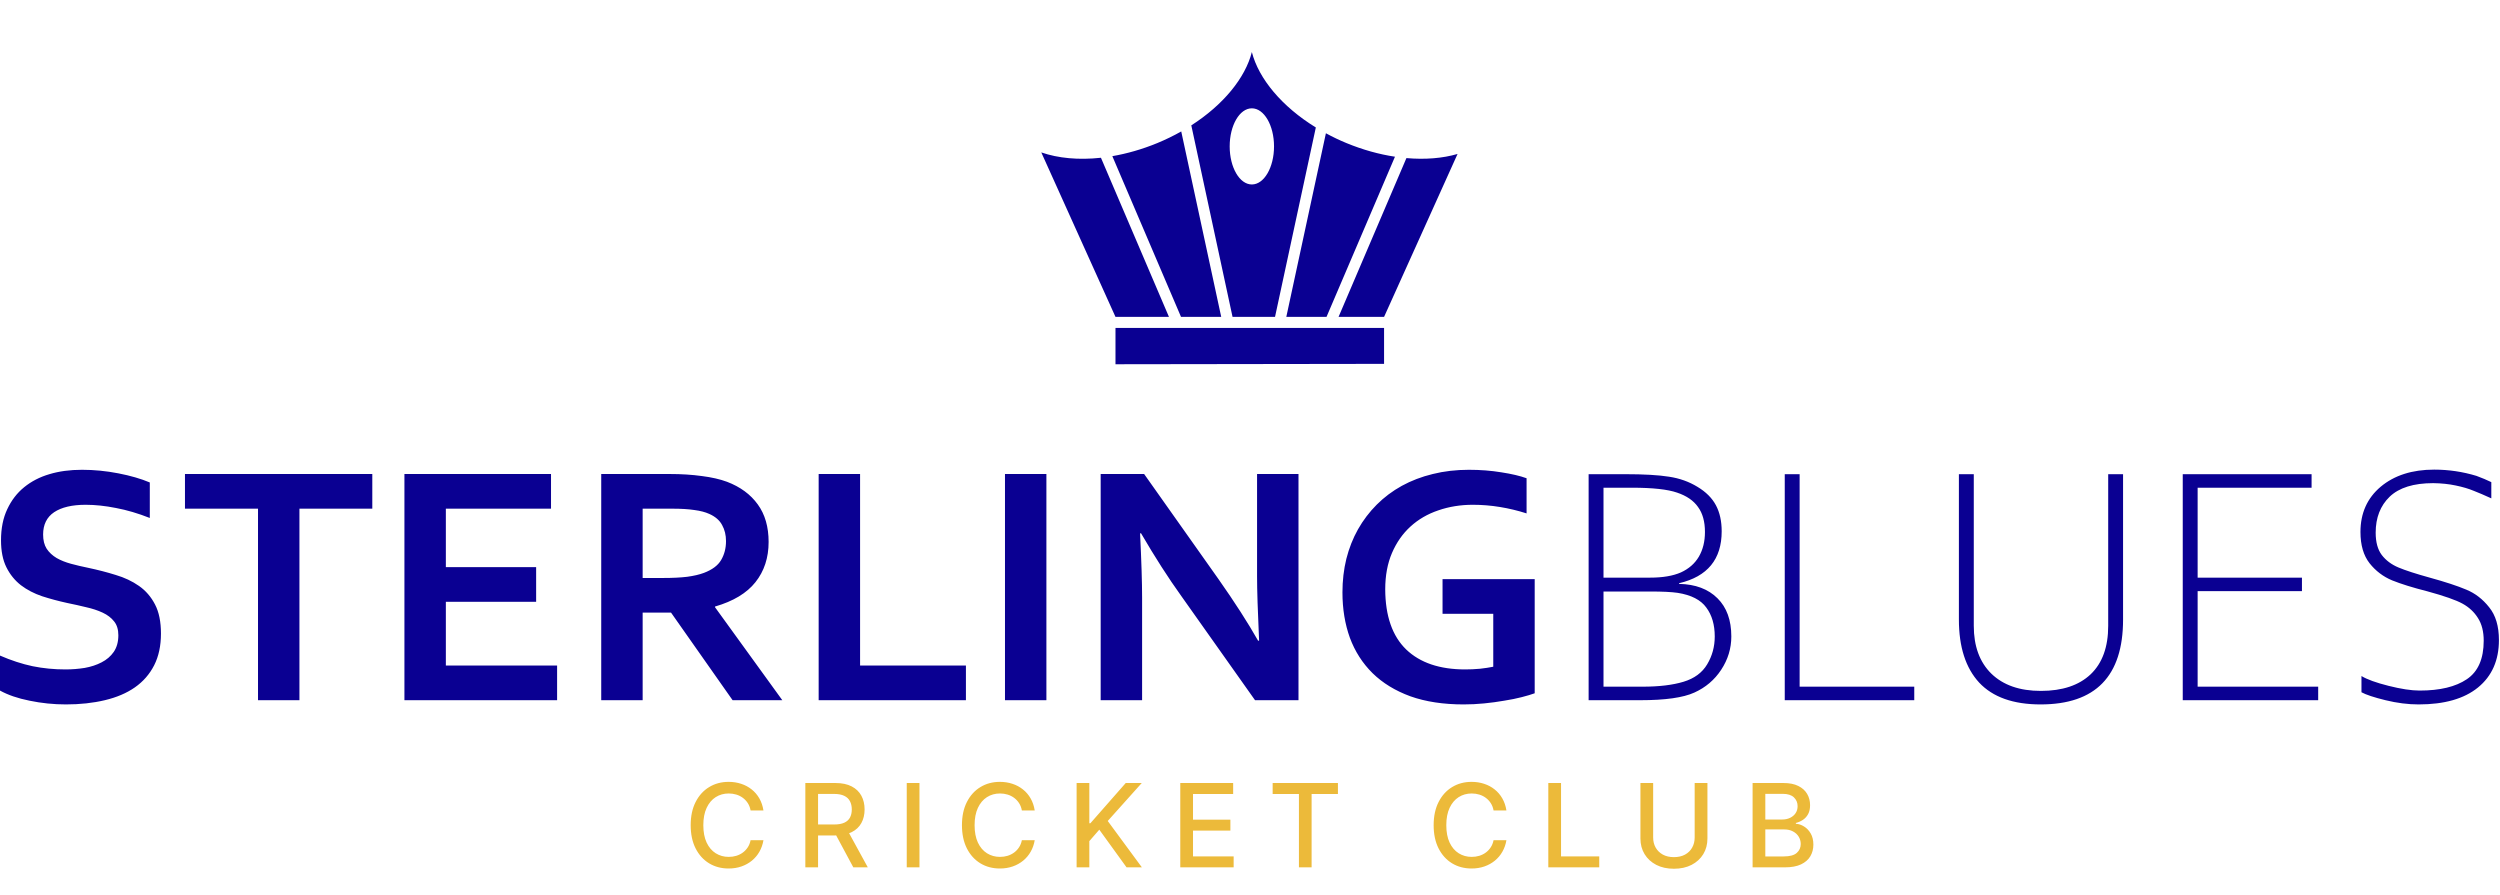 <svg width="2156" height="772" viewBox="0 0 2156 772" fill="none" xmlns="http://www.w3.org/2000/svg">
<path d="M102.067 547.871C102.067 542.914 100.852 538.929 98.422 535.916C95.992 532.806 92.687 530.279 88.507 528.336C84.327 526.392 79.612 524.837 74.363 523.671C69.211 522.407 63.767 521.192 58.033 520.026C50.45 518.373 43.208 516.43 36.307 514.195C29.405 511.862 23.33 508.703 18.08 504.718C12.831 500.636 8.651 495.485 5.541 489.265C2.43 483.045 0.875 475.269 0.875 465.939C0.875 455.637 2.673 446.695 6.27 439.114C9.866 431.436 14.727 425.119 20.851 420.162C27.072 415.108 34.314 411.366 42.577 408.936C50.936 406.409 60.316 405.146 70.718 405.146C81.119 405.146 91.569 406.166 102.067 408.207C112.565 410.248 121.606 412.872 129.188 416.08V446.695C119.078 442.71 109.357 439.843 100.026 438.094C90.791 436.247 82.091 435.324 73.926 435.324C62.164 435.324 53.075 437.462 46.659 441.738C40.341 446.015 37.182 452.429 37.182 460.982C37.182 465.939 38.202 470.021 40.243 473.228C42.382 476.435 45.25 479.108 48.846 481.247C52.443 483.288 56.574 484.94 61.24 486.204C65.906 487.467 70.864 488.633 76.113 489.702C84.376 491.452 92.249 493.493 99.734 495.825C107.316 498.06 114.024 501.219 119.856 505.301C125.688 509.383 130.306 514.729 133.708 521.338C137.11 527.849 138.811 536.208 138.811 546.413C138.811 556.91 136.867 565.997 132.979 573.675C129.09 581.353 123.55 587.72 116.356 592.773C109.26 597.73 100.609 601.423 90.402 603.853C80.195 606.283 69.016 607.498 56.866 607.498C46.27 607.498 35.821 606.429 25.517 604.29C15.31 602.249 6.804 599.334 0 595.543V565.366C9.623 569.545 19.004 572.607 28.141 574.55C37.279 576.397 46.708 577.32 56.428 577.32C62.066 577.32 67.607 576.883 73.051 576.008C78.495 575.036 83.355 573.432 87.632 571.197C92.006 568.962 95.506 565.948 98.13 562.158C100.755 558.27 102.067 553.508 102.067 547.871ZM258.23 603.853H222.506V438.677H159.516V408.79H321.073V438.677H258.23V603.853ZM384.501 573.967H480.444V603.853H348.777V408.79H475.195V438.677H384.501V489.119H462.364V519.005H384.501V573.967ZM662.851 467.397C662.851 481.004 659.058 492.569 651.48 502.094C643.996 511.522 632.38 518.519 616.631 523.087V523.671L674.664 603.853H631.795L578.72 528.336H554.224V603.853H518.5V408.79H577.845C587.663 408.79 596.802 409.374 605.259 410.54C613.716 411.609 620.955 413.261 626.981 415.497C638.454 419.87 647.299 426.382 653.522 435.032C659.739 443.585 662.851 454.373 662.851 467.397ZM571.867 498.449C580.032 498.449 586.934 498.109 592.574 497.429C598.307 496.651 603.121 495.534 607.009 494.076C614.2 491.355 619.157 487.661 621.88 482.996C624.699 478.233 626.109 472.791 626.109 466.668C626.109 461.42 624.992 456.803 622.752 452.818C620.614 448.736 616.923 445.529 611.674 443.196C608.269 441.641 603.993 440.523 598.839 439.843C593.691 439.066 587.323 438.677 579.741 438.677H554.224V498.449H571.867ZM741.734 408.79V573.967H833.01V603.853H706.013V408.79H741.734ZM866.694 603.853V408.79H902.415V603.853H866.694ZM1050.85 499.47C1064.85 519.394 1076.22 537.083 1084.97 552.536H1085.84C1084.68 527.169 1084.09 508.703 1084.09 497.137V408.79H1119.82V603.853H1082.34L1018.77 514.048C1007.59 498.498 996.026 480.469 984.069 459.962H983.197C984.362 483.871 984.947 502.386 984.947 515.507V603.853H949.22V408.79H986.697L1050.85 499.47ZM1287.79 529.356H1244.05V499.47H1323.52V597.876C1320.6 598.945 1316.86 600.063 1312.29 601.229C1307.82 602.396 1302.76 603.416 1297.12 604.29C1291.59 605.262 1285.85 606.04 1279.92 606.623C1273.99 607.206 1268.11 607.498 1262.27 607.498C1244.78 607.498 1229.47 605.165 1216.35 600.5C1203.32 595.738 1192.43 589.08 1183.68 580.528C1175.04 571.975 1168.52 561.818 1164.15 550.058C1159.87 538.2 1157.73 525.128 1157.73 510.841C1157.73 500.733 1158.85 491.111 1161.08 481.975C1163.42 472.742 1166.77 464.238 1171.15 456.463C1175.62 448.59 1181.01 441.495 1187.33 435.178C1193.65 428.86 1200.84 423.466 1208.91 418.996C1217.08 414.525 1225.97 411.123 1235.6 408.79C1245.31 406.361 1255.72 405.146 1266.8 405.146C1276.61 405.146 1285.95 405.875 1294.79 407.333C1303.64 408.693 1310.88 410.394 1316.52 412.435V442.759C1308.94 440.329 1301.26 438.482 1293.48 437.219C1285.8 435.955 1278.02 435.324 1270.15 435.324C1259.56 435.324 1249.64 436.927 1240.4 440.135C1231.17 443.245 1223.15 447.91 1216.35 454.13C1209.64 460.253 1204.34 467.834 1200.45 476.873C1196.57 485.912 1194.62 496.36 1194.62 508.217C1194.72 531.251 1200.75 548.551 1212.7 560.117C1224.66 571.586 1241.62 577.32 1263.59 577.32C1267.67 577.32 1271.9 577.126 1276.27 576.737C1280.65 576.251 1284.49 575.667 1287.79 574.987V529.356ZM1401.38 408.936C1417.71 408.936 1430.4 409.665 1439.43 411.123C1448.48 412.484 1456.64 415.399 1463.93 419.87C1471.22 424.244 1476.52 429.541 1479.82 435.761C1483.13 441.981 1484.78 449.465 1484.78 458.212C1484.78 482.316 1472.53 497.235 1448.04 502.969V503.552C1462.13 503.844 1473.16 507.974 1481.14 515.944C1489.11 523.816 1493.09 534.799 1493.09 548.892C1493.09 559.194 1490.18 568.767 1484.35 577.612C1478.61 586.359 1470.88 592.919 1461.16 597.293C1451.54 601.667 1436.08 603.853 1414.8 603.853H1370.03V408.936H1401.38ZM1470.35 458.795C1470.35 449.854 1468.36 442.662 1464.37 437.219C1460.48 431.679 1454.45 427.548 1446.29 424.827C1438.13 422.008 1425.15 420.599 1407.36 420.599H1382.86V498.158H1422.96C1433.94 498.158 1442.84 496.651 1449.64 493.639C1456.45 490.528 1461.6 486.009 1465.1 480.08C1468.6 474.054 1470.35 466.959 1470.35 458.795ZM1478.8 548.892C1478.8 538.784 1476.37 530.474 1471.52 523.962C1466.75 517.353 1458.54 513.125 1446.87 511.279C1441.52 510.501 1433.65 510.113 1423.25 510.113H1382.86V592.19H1416.69C1430.78 592.19 1442.5 590.781 1451.83 587.963C1461.16 585.144 1467.97 580.138 1472.25 572.946C1476.62 565.657 1478.8 557.639 1478.8 548.892ZM1539.17 408.936H1552V592.19H1650.86V603.853H1539.17V408.936ZM1689.35 534.313V408.936H1702.19V539.707C1702.19 557.299 1707.24 571.051 1717.35 580.965C1727.56 590.878 1741.8 595.835 1760.07 595.835C1778.54 595.835 1792.83 591.073 1802.94 581.548C1813.05 571.926 1818.11 557.979 1818.11 539.707V408.936H1830.93V534.313C1830.93 583.103 1807.22 607.498 1759.78 607.498C1736.25 607.498 1718.61 601.229 1706.85 588.691C1695.19 576.057 1689.35 557.931 1689.35 534.313ZM1882.4 408.936H1993.51V420.599H1895.24V498.158H1985.2V509.821H1895.24V592.19H1999.2V603.853H1882.4V408.936ZM2036.53 597.001V583.006C2041.29 585.922 2049.07 588.74 2059.86 591.461C2070.65 594.183 2079.59 595.543 2086.69 595.543C2104.18 595.543 2117.75 592.288 2127.37 585.776C2137.09 579.264 2141.95 568.184 2141.95 552.536C2141.95 544.664 2140.3 538.152 2136.99 533.001C2133.78 527.849 2129.36 523.719 2123.72 520.609C2118.09 517.499 2107.97 513.952 2093.4 509.966C2080.76 506.759 2070.6 503.601 2062.92 500.49C2055.24 497.283 2048.78 492.375 2043.53 485.766C2038.28 479.06 2035.66 470.069 2035.66 458.795C2035.66 442.564 2041.48 429.541 2053.15 419.724C2064.91 409.908 2080.27 405 2099.23 405C2111.67 405 2123.82 406.798 2135.68 410.394C2140.44 412.144 2144.72 413.942 2148.51 415.788V429.784C2142.58 427.062 2137.48 424.876 2133.2 423.223C2129.02 421.474 2123.92 419.967 2117.89 418.704C2111.96 417.44 2105.45 416.76 2098.35 416.663C2081.54 416.663 2069.04 420.551 2060.88 428.326C2052.81 436.101 2048.78 446.452 2048.78 459.378C2048.78 467.543 2050.53 473.957 2054.03 478.622C2057.62 483.288 2062.44 486.884 2068.46 489.411C2074.49 491.937 2083.48 494.853 2095.43 498.158C2108.85 501.851 2119.35 505.301 2126.93 508.509C2134.51 511.619 2141.07 516.673 2146.62 523.671C2152.25 530.571 2155.07 539.998 2155.07 551.953C2155.07 569.448 2149.05 583.103 2136.99 592.919C2125.03 602.638 2107.97 607.498 2085.81 607.498C2076.67 607.498 2067.15 606.283 2057.23 603.853C2047.32 601.423 2040.42 599.139 2036.53 597.001Z" fill="#0A0092"/>
<path d="M658.395 698.923H647.315C646.889 696.556 646.096 694.473 644.936 692.673C643.776 690.874 642.356 689.347 640.675 688.092C638.994 686.838 637.112 685.891 635.028 685.251C632.969 684.612 630.779 684.293 628.459 684.293C624.268 684.293 620.516 685.346 617.202 687.453C613.911 689.56 611.307 692.65 609.389 696.722C607.495 700.794 606.548 705.765 606.548 711.636C606.548 717.555 607.495 722.55 609.389 726.622C611.307 730.694 613.923 733.772 617.237 735.855C620.552 737.938 624.28 738.98 628.423 738.98C630.72 738.98 632.898 738.672 634.957 738.057C637.041 737.418 638.923 736.482 640.604 735.251C642.285 734.02 643.705 732.517 644.865 730.741C646.049 728.942 646.866 726.883 647.315 724.562L658.395 724.598C657.803 728.173 656.655 731.464 654.95 734.47C653.269 737.453 651.103 740.034 648.452 742.212C645.824 744.366 642.817 746.035 639.432 747.219C636.046 748.402 632.353 748.994 628.352 748.994C622.055 748.994 616.444 747.503 611.52 744.52C606.596 741.513 602.713 737.216 599.872 731.629C597.055 726.042 595.646 719.378 595.646 711.636C595.646 703.871 597.067 697.207 599.908 691.643C602.749 686.056 606.631 681.771 611.555 678.788C616.48 675.782 622.079 674.278 628.352 674.278C632.211 674.278 635.81 674.835 639.148 675.947C642.509 677.036 645.528 678.646 648.203 680.777C650.878 682.884 653.092 685.464 654.844 688.518C656.596 691.549 657.779 695.017 658.395 698.923ZM694.525 748V675.273H720.449C726.083 675.273 730.759 676.243 734.475 678.185C738.216 680.126 741.01 682.813 742.856 686.246C744.703 689.655 745.626 693.597 745.626 698.071C745.626 702.522 744.691 706.44 742.821 709.825C740.974 713.187 738.181 715.803 734.44 717.673C730.723 719.544 726.047 720.479 720.413 720.479H700.775V711.033H719.419C722.97 711.033 725.858 710.524 728.083 709.506C730.333 708.488 731.978 707.008 733.02 705.067C734.061 703.125 734.582 700.794 734.582 698.071C734.582 695.325 734.049 692.946 732.984 690.933C731.942 688.921 730.297 687.382 728.048 686.317C725.823 685.228 722.899 684.683 719.277 684.683H705.498V748H694.525ZM730.427 715.188L748.396 748H735.896L718.282 715.188H730.427ZM792.951 675.273V748H781.978V675.273H792.951ZM892.336 698.923H881.257C880.831 696.556 880.038 694.473 878.877 692.673C877.717 690.874 876.297 689.347 874.616 688.092C872.935 686.838 871.053 685.891 868.97 685.251C866.91 684.612 864.72 684.293 862.4 684.293C858.21 684.293 854.458 685.346 851.143 687.453C847.852 689.56 845.248 692.65 843.331 696.722C841.437 700.794 840.49 705.765 840.49 711.636C840.49 717.555 841.437 722.55 843.331 726.622C845.248 730.694 847.864 733.772 851.179 735.855C854.493 737.938 858.222 738.98 862.365 738.98C864.661 738.98 866.839 738.672 868.899 738.057C870.982 737.418 872.864 736.482 874.545 735.251C876.226 734.02 877.646 732.517 878.806 730.741C879.99 728.942 880.807 726.883 881.257 724.562L892.336 724.598C891.744 728.173 890.596 731.464 888.892 734.47C887.211 737.453 885.045 740.034 882.393 742.212C879.765 744.366 876.759 746.035 873.373 747.219C869.988 748.402 866.295 748.994 862.294 748.994C855.996 748.994 850.386 747.503 845.461 744.52C840.537 741.513 836.654 737.216 833.814 731.629C830.996 726.042 829.588 719.378 829.588 711.636C829.588 703.871 831.008 697.207 833.849 691.643C836.69 686.056 840.573 681.771 845.497 678.788C850.421 675.782 856.02 674.278 862.294 674.278C866.153 674.278 869.751 674.835 873.089 675.947C876.451 677.036 879.469 678.646 882.145 680.777C884.82 682.884 887.033 685.464 888.785 688.518C890.537 691.549 891.721 695.017 892.336 698.923ZM928.467 748V675.273H939.44V710.003H940.327L970.832 675.273H984.646L955.313 708.014L984.752 748H971.542L948.033 715.507L939.44 725.379V748H928.467ZM1017.87 748V675.273H1063.47V684.719H1028.85V706.878H1061.09V716.288H1028.85V738.554H1063.9V748H1017.87ZM1097.54 684.719V675.273H1153.83V684.719H1131.13V748H1120.2V684.719H1097.54ZM1299.13 698.923H1288.05C1287.63 696.556 1286.83 694.473 1285.67 692.673C1284.51 690.874 1283.09 689.347 1281.41 688.092C1279.73 686.838 1277.85 685.891 1275.77 685.251C1273.71 684.612 1271.52 684.293 1269.2 684.293C1265.01 684.293 1261.25 685.346 1257.94 687.453C1254.65 689.56 1252.05 692.65 1250.13 696.722C1248.23 700.794 1247.29 705.765 1247.29 711.636C1247.29 717.555 1248.23 722.55 1250.13 726.622C1252.05 730.694 1254.66 733.772 1257.98 735.855C1261.29 737.938 1265.02 738.98 1269.16 738.98C1271.46 738.98 1273.64 738.672 1275.7 738.057C1277.78 737.418 1279.66 736.482 1281.34 735.251C1283.02 734.02 1284.44 732.517 1285.6 730.741C1286.79 728.942 1287.6 726.883 1288.05 724.562L1299.13 724.598C1298.54 728.173 1297.39 731.464 1295.69 734.47C1294.01 737.453 1291.84 740.034 1289.19 742.212C1286.56 744.366 1283.56 746.035 1280.17 747.219C1276.78 748.402 1273.09 748.994 1269.09 748.994C1262.79 748.994 1257.18 747.503 1252.26 744.52C1247.33 741.513 1243.45 737.216 1240.61 731.629C1237.79 726.042 1236.38 719.378 1236.38 711.636C1236.38 703.871 1237.81 697.207 1240.65 691.643C1243.49 686.056 1247.37 681.771 1252.29 678.788C1257.22 675.782 1262.82 674.278 1269.09 674.278C1272.95 674.278 1276.55 674.835 1279.89 675.947C1283.25 677.036 1286.27 678.646 1288.94 680.777C1291.62 682.884 1293.83 685.464 1295.58 688.518C1297.33 691.549 1298.52 695.017 1299.13 698.923ZM1335.26 748V675.273H1346.24V738.554H1379.19V748H1335.26ZM1461.48 675.273H1472.49V723.107C1472.49 728.196 1471.29 732.706 1468.9 736.636C1466.51 740.543 1463.15 743.62 1458.81 745.869C1454.48 748.095 1449.4 749.207 1443.58 749.207C1437.78 749.207 1432.71 748.095 1428.38 745.869C1424.05 743.62 1420.69 740.543 1418.3 736.636C1415.9 732.706 1414.71 728.196 1414.71 723.107V675.273H1425.68V722.219C1425.68 725.509 1426.4 728.433 1427.85 730.99C1429.32 733.547 1431.39 735.559 1434.06 737.027C1436.74 738.471 1439.91 739.193 1443.58 739.193C1447.27 739.193 1450.46 738.471 1453.13 737.027C1455.83 735.559 1457.89 733.547 1459.31 730.99C1460.76 728.433 1461.48 725.509 1461.48 722.219V675.273ZM1511.44 748V675.273H1538.07C1543.23 675.273 1547.51 676.125 1550.89 677.83C1554.28 679.51 1556.81 681.795 1558.49 684.683C1560.17 687.548 1561.01 690.779 1561.01 694.378C1561.01 697.408 1560.46 699.965 1559.34 702.048C1558.23 704.108 1556.74 705.765 1554.87 707.02C1553.02 708.251 1550.99 709.151 1548.76 709.719V710.429C1551.18 710.547 1553.53 711.329 1555.83 712.773C1558.15 714.193 1560.07 716.217 1561.58 718.845C1563.1 721.473 1563.85 724.669 1563.85 728.433C1563.85 732.15 1562.98 735.488 1561.23 738.447C1559.5 741.383 1556.82 743.715 1553.2 745.443C1549.58 747.148 1544.95 748 1539.32 748H1511.44ZM1522.41 738.589H1538.25C1543.51 738.589 1547.27 737.571 1549.54 735.536C1551.82 733.5 1552.95 730.955 1552.95 727.901C1552.95 725.604 1552.37 723.497 1551.21 721.58C1550.05 719.662 1548.39 718.135 1546.24 716.999C1544.11 715.862 1541.58 715.294 1538.64 715.294H1522.41V738.589ZM1522.41 706.736H1537.11C1539.58 706.736 1541.79 706.262 1543.75 705.315C1545.74 704.368 1547.32 703.043 1548.48 701.338C1549.66 699.61 1550.25 697.574 1550.25 695.23C1550.25 692.223 1549.2 689.702 1547.09 687.666C1544.99 685.63 1541.75 684.612 1537.4 684.612H1522.41V706.736Z" fill="#ECBA3A"/>
<path d="M898 131.436L961.997 273.294H1008.11L949.455 136.053C930.285 138.148 912.545 136.482 898 131.436ZM998.052 123.395C984.985 128.772 971.918 132.485 959.28 134.673L1018.51 273.294H1053.18L1018.7 113.354C1012.03 117.117 1005.13 120.47 998.052 123.395ZM1134.77 109.927L1099.58 273.294H1062.95L1027.38 108.118C1055.04 90.37 1073.97 67.147 1079.6 44.875C1085.47 67.907 1105.54 91.985 1134.77 109.927ZM1098.72 126.25C1098.72 108.121 1090.14 93.416 1079.6 93.416C1069.01 93.416 1060.48 108.121 1060.48 126.25C1060.48 144.38 1069.01 159.085 1079.6 159.085C1090.14 159.085 1098.72 144.38 1098.72 126.25ZM1161.19 123.395C1155.13 120.899 1149.21 118.071 1143.46 114.925L1109.31 273.294H1143.98L1203.02 135.147C1189.42 133.102 1175.31 129.201 1161.19 123.395ZM1212.89 136.339L1154.37 273.294H1193.62L1257 132.768C1244.12 136.529 1229.05 137.766 1212.89 136.339ZM961.997 282.813V314.125L1193.62 313.791V282.811L961.997 282.813Z" fill="#0A0092"/>
</svg>
